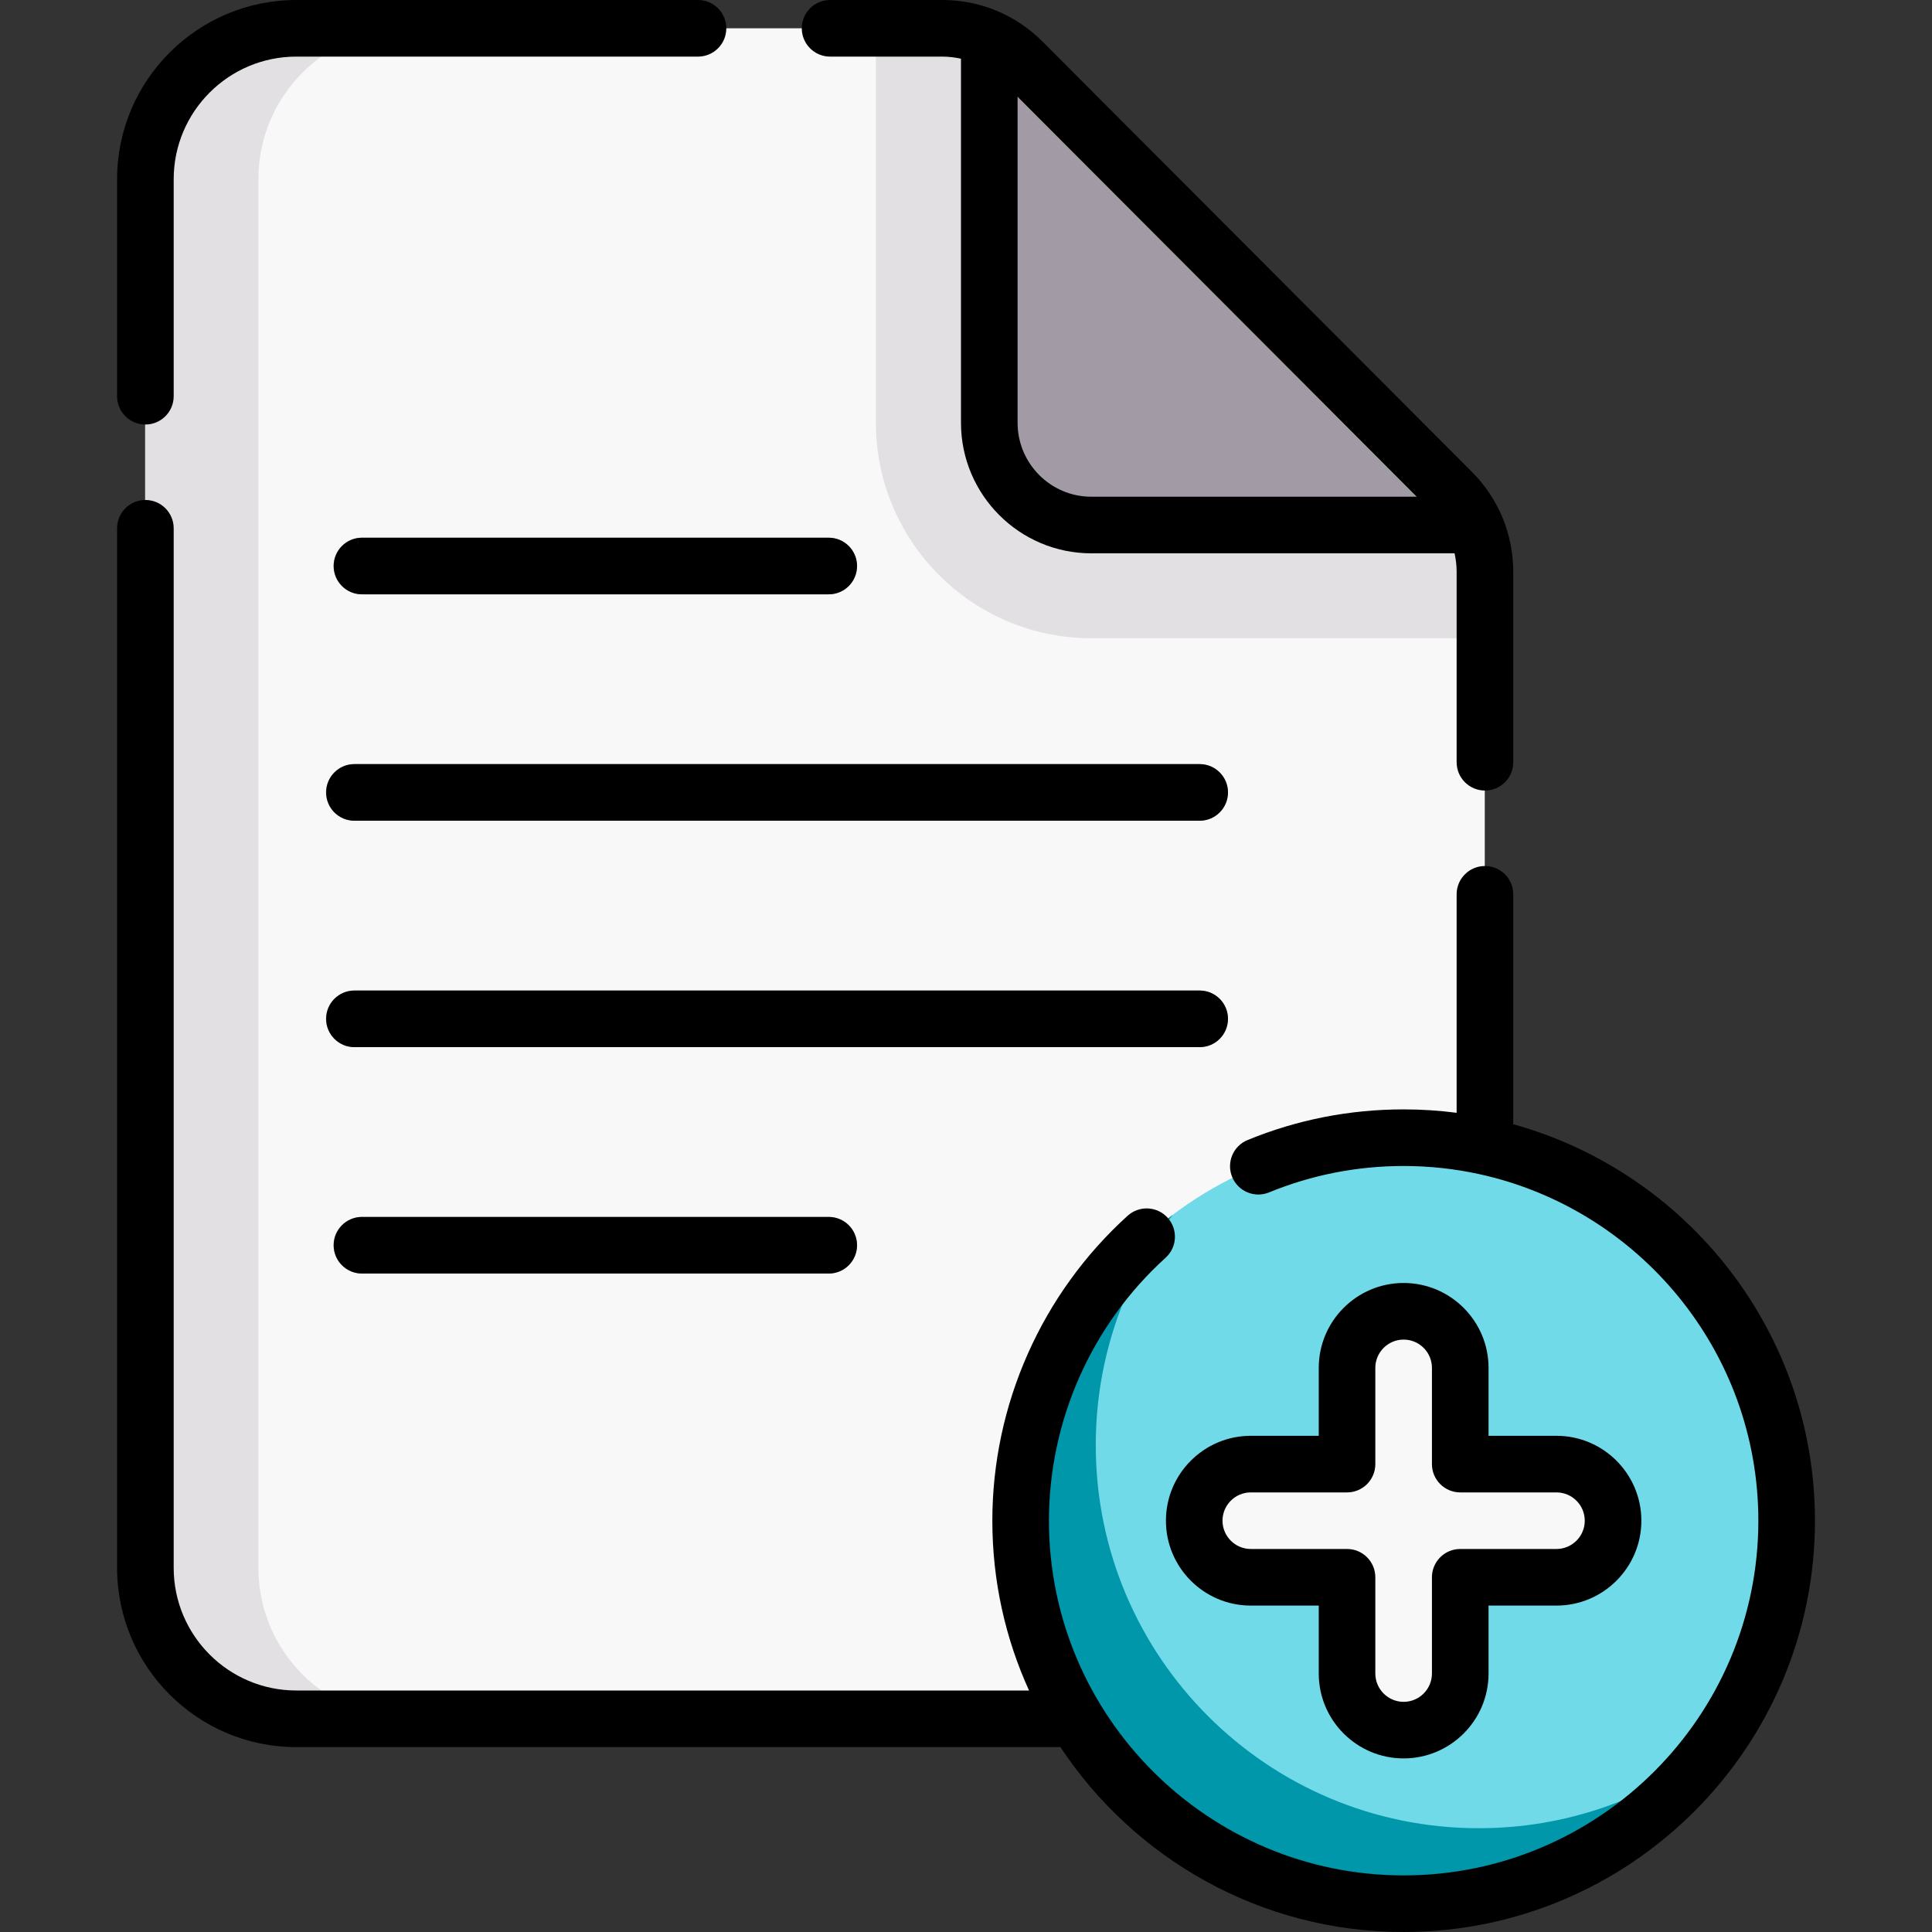 <svg width="60" height="60" viewBox="0 0 60 60" fill="none" xmlns="http://www.w3.org/2000/svg">
<rect x="0" y="0" width="60" height="60" fill="#333333" stroke="none"/>
<path d="M46.111 17.759V48.691C46.111 51.28 44.012 53.379 41.423 53.379H9.197C6.608 53.379 4.509 51.28 4.509 48.691V5.566C4.509 2.978 6.608 0.879 9.197 0.879H29.259C30.193 0.879 31.088 1.25 31.747 1.911L45.084 15.276C45.742 15.935 46.111 16.828 46.111 17.759Z" fill="#F9F8F9"/>
<path d="M46.111 17.76V18.649H33.886C30.846 18.649 28.373 16.173 28.373 13.13V0.879H29.259C30.192 0.879 31.088 1.25 31.747 1.911L45.084 15.277C45.742 15.935 46.111 16.828 46.111 17.76Z" fill="#F9F8F9"/>
<path d="M12.712 53.379H9.197C6.608 53.379 4.509 51.28 4.509 48.691V5.566C4.509 2.978 6.608 0.879 9.197 0.879H12.712C10.124 0.879 8.025 2.978 8.025 5.566V48.691C8.025 51.28 10.124 53.379 12.712 53.379Z" fill="#E3E0E4"/>
<path d="M25.733 18.457H11.237C10.751 18.457 10.358 18.064 10.358 17.578C10.358 17.093 10.751 16.699 11.237 16.699H25.733C26.218 16.699 26.612 17.093 26.612 17.578C26.612 18.064 26.218 18.457 25.733 18.457Z" fill="#A29AA5"/>
<path d="M25.733 39.551H11.237C10.751 39.551 10.358 39.157 10.358 38.672C10.358 38.187 10.751 37.793 11.237 37.793H25.733C26.218 37.793 26.612 38.187 26.612 38.672C26.612 39.157 26.218 39.551 25.733 39.551Z" fill="#A29AA5"/>
<path d="M37.252 25.488H11.002C10.517 25.488 10.123 25.095 10.123 24.609C10.123 24.124 10.517 23.73 11.002 23.73H37.252C37.738 23.73 38.131 24.124 38.131 24.609C38.131 25.095 37.738 25.488 37.252 25.488Z" fill="#A29AA5"/>
<path d="M37.252 32.52H11.002C10.517 32.52 10.123 32.126 10.123 31.641C10.123 31.155 10.517 30.762 11.002 30.762H37.252C37.738 30.762 38.131 31.155 38.131 31.641C38.131 32.126 37.738 32.52 37.252 32.52Z" fill="#A29AA5"/>
<path d="M43.581 59.121C50.15 59.121 55.475 53.796 55.475 47.227C55.475 40.657 50.15 35.332 43.581 35.332C37.011 35.332 31.686 40.657 31.686 47.227C31.686 53.796 37.011 59.121 43.581 59.121Z" fill="#70DAE9"/>
<path d="M53.081 54.383C50.911 57.261 47.463 59.121 43.581 59.121C37.011 59.121 31.686 53.796 31.686 47.226C31.686 43.344 33.546 39.896 36.424 37.725C34.92 39.716 34.03 42.195 34.03 44.882C34.03 51.452 39.355 56.777 45.924 56.777C48.611 56.777 51.09 55.886 53.081 54.383Z" fill="#0097AB"/>
<path d="M46.111 17.76V19.821H33.886C30.201 19.821 27.202 16.819 27.202 13.13V0.879H29.259C30.192 0.879 31.088 1.25 31.747 1.911L45.084 15.277C45.742 15.935 46.111 16.828 46.111 17.76Z" fill="#E3E0E4"/>
<path d="M45.796 16.305H33.886C32.136 16.305 30.717 14.882 30.717 13.129V1.197C31.097 1.368 31.447 1.61 31.747 1.911L45.084 15.276C45.383 15.576 45.625 15.925 45.796 16.305Z" fill="#A29AA5"/>
<path d="M43.591 53.73C42.621 53.73 41.834 52.943 41.834 51.973V48.984H38.845C37.875 48.984 37.087 48.197 37.087 47.227C37.087 46.256 37.875 45.469 38.845 45.469H41.834V42.48C41.834 41.51 42.621 40.723 43.591 40.723C44.562 40.723 45.349 41.51 45.349 42.48V45.469H48.337C49.308 45.469 50.095 46.256 50.095 47.227C50.095 48.197 49.308 48.984 48.337 48.984H45.349V51.973C45.349 52.943 44.562 53.73 43.591 53.73Z" fill="#F9F8F9"/>
<path d="M25.779 1.758H29.264C29.462 1.758 29.656 1.782 29.844 1.824V13.129C29.844 15.365 31.66 17.184 33.892 17.184H45.173C45.214 17.371 45.237 17.563 45.237 17.759V23.672C45.237 24.157 45.631 24.551 46.116 24.551C46.602 24.551 46.995 24.157 46.995 23.672V17.759C46.995 16.587 46.539 15.485 45.712 14.655L32.375 1.29C31.545 0.458 30.44 0 29.264 0H25.779C25.293 0 24.9 0.394 24.9 0.879C24.9 1.364 25.294 1.758 25.779 1.758ZM43.998 15.426H33.892C32.629 15.426 31.602 14.396 31.602 13.129V3.004L43.998 15.426Z" fill="black"/>
<path d="M4.515 13.184C5 13.184 5.394 12.79 5.394 12.305V5.566C5.394 3.466 7.102 1.758 9.202 1.758H21.677C22.163 1.758 22.556 1.364 22.556 0.879C22.556 0.394 22.163 0 21.677 0H9.202C6.133 0 3.636 2.497 3.636 5.566V12.305C3.636 12.79 4.029 13.184 4.515 13.184Z" fill="black"/>
<path d="M11.242 18.457H25.738C26.224 18.457 26.617 18.064 26.617 17.578C26.617 17.093 26.224 16.699 25.738 16.699H11.242C10.757 16.699 10.363 17.093 10.363 17.578C10.363 18.064 10.757 18.457 11.242 18.457Z" fill="black"/>
<path d="M11.242 37.793C10.757 37.793 10.363 38.186 10.363 38.672C10.363 39.157 10.757 39.551 11.242 39.551H25.738C26.224 39.551 26.617 39.157 26.617 38.672C26.617 38.186 26.224 37.793 25.738 37.793H11.242Z" fill="black"/>
<path d="M37.258 23.73H11.008C10.522 23.73 10.129 24.124 10.129 24.609C10.129 25.095 10.522 25.488 11.008 25.488H37.258C37.743 25.488 38.137 25.095 38.137 24.609C38.137 24.124 37.743 23.73 37.258 23.73Z" fill="black"/>
<path d="M38.137 31.641C38.137 31.155 37.743 30.762 37.258 30.762H11.008C10.522 30.762 10.129 31.155 10.129 31.641C10.129 32.126 10.522 32.52 11.008 32.52H37.258C37.743 32.52 38.137 32.126 38.137 31.641Z" fill="black"/>
<path d="M46.995 34.914V27.773C46.995 27.288 46.602 26.895 46.116 26.895C45.631 26.895 45.237 27.288 45.237 27.773V34.559C44.698 34.489 44.149 34.453 43.591 34.453C41.914 34.453 40.284 34.773 38.745 35.405C38.296 35.589 38.081 36.102 38.266 36.552C38.45 37.001 38.963 37.215 39.412 37.031C40.738 36.487 42.144 36.211 43.591 36.211C44.396 36.211 45.181 36.298 45.937 36.463C45.938 36.463 45.939 36.464 45.941 36.464C50.89 37.544 54.607 41.959 54.607 47.227C54.607 53.301 49.665 58.242 43.591 58.242C37.517 58.242 32.576 53.301 32.576 47.227C32.576 44.122 33.897 41.145 36.2 39.059C36.56 38.733 36.587 38.177 36.261 37.817C35.936 37.458 35.38 37.43 35.02 37.756C32.349 40.174 30.818 43.626 30.818 47.227C30.818 49.106 31.226 50.892 31.958 52.5H9.202C7.102 52.5 5.394 50.792 5.394 48.691V16.406C5.394 15.921 5 15.527 4.515 15.527C4.029 15.527 3.636 15.921 3.636 16.406V48.691C3.636 51.761 6.133 54.258 9.202 54.258H32.933C35.221 57.715 39.144 60 43.591 60C50.635 60 56.365 54.27 56.365 47.227C56.365 41.362 52.391 36.408 46.995 34.914Z" fill="black"/>
<path d="M43.591 39.844C42.137 39.844 40.955 41.027 40.955 42.48V44.59H38.845C37.391 44.59 36.209 45.773 36.209 47.227C36.209 48.68 37.391 49.863 38.845 49.863H40.955V51.973C40.955 53.426 42.137 54.609 43.591 54.609C45.045 54.609 46.228 53.426 46.228 51.973V49.863H48.337C49.791 49.863 50.974 48.68 50.974 47.227C50.974 45.773 49.791 44.59 48.337 44.59H46.228V42.48C46.228 41.027 45.045 39.844 43.591 39.844ZM48.337 46.348C48.822 46.348 49.216 46.742 49.216 47.227C49.216 47.711 48.822 48.105 48.337 48.105H45.349C44.864 48.105 44.47 48.499 44.47 48.984V51.973C44.47 52.457 44.076 52.852 43.591 52.852C43.107 52.852 42.712 52.457 42.712 51.973V48.984C42.712 48.499 42.319 48.105 41.834 48.105H38.845C38.361 48.105 37.966 47.711 37.966 47.227C37.966 46.742 38.361 46.348 38.845 46.348H41.834C42.319 46.348 42.712 45.954 42.712 45.469V42.48C42.712 41.996 43.107 41.602 43.591 41.602C44.076 41.602 44.47 41.996 44.47 42.48V45.469C44.47 45.954 44.864 46.348 45.349 46.348H48.337Z" fill="black"/>
</svg>
